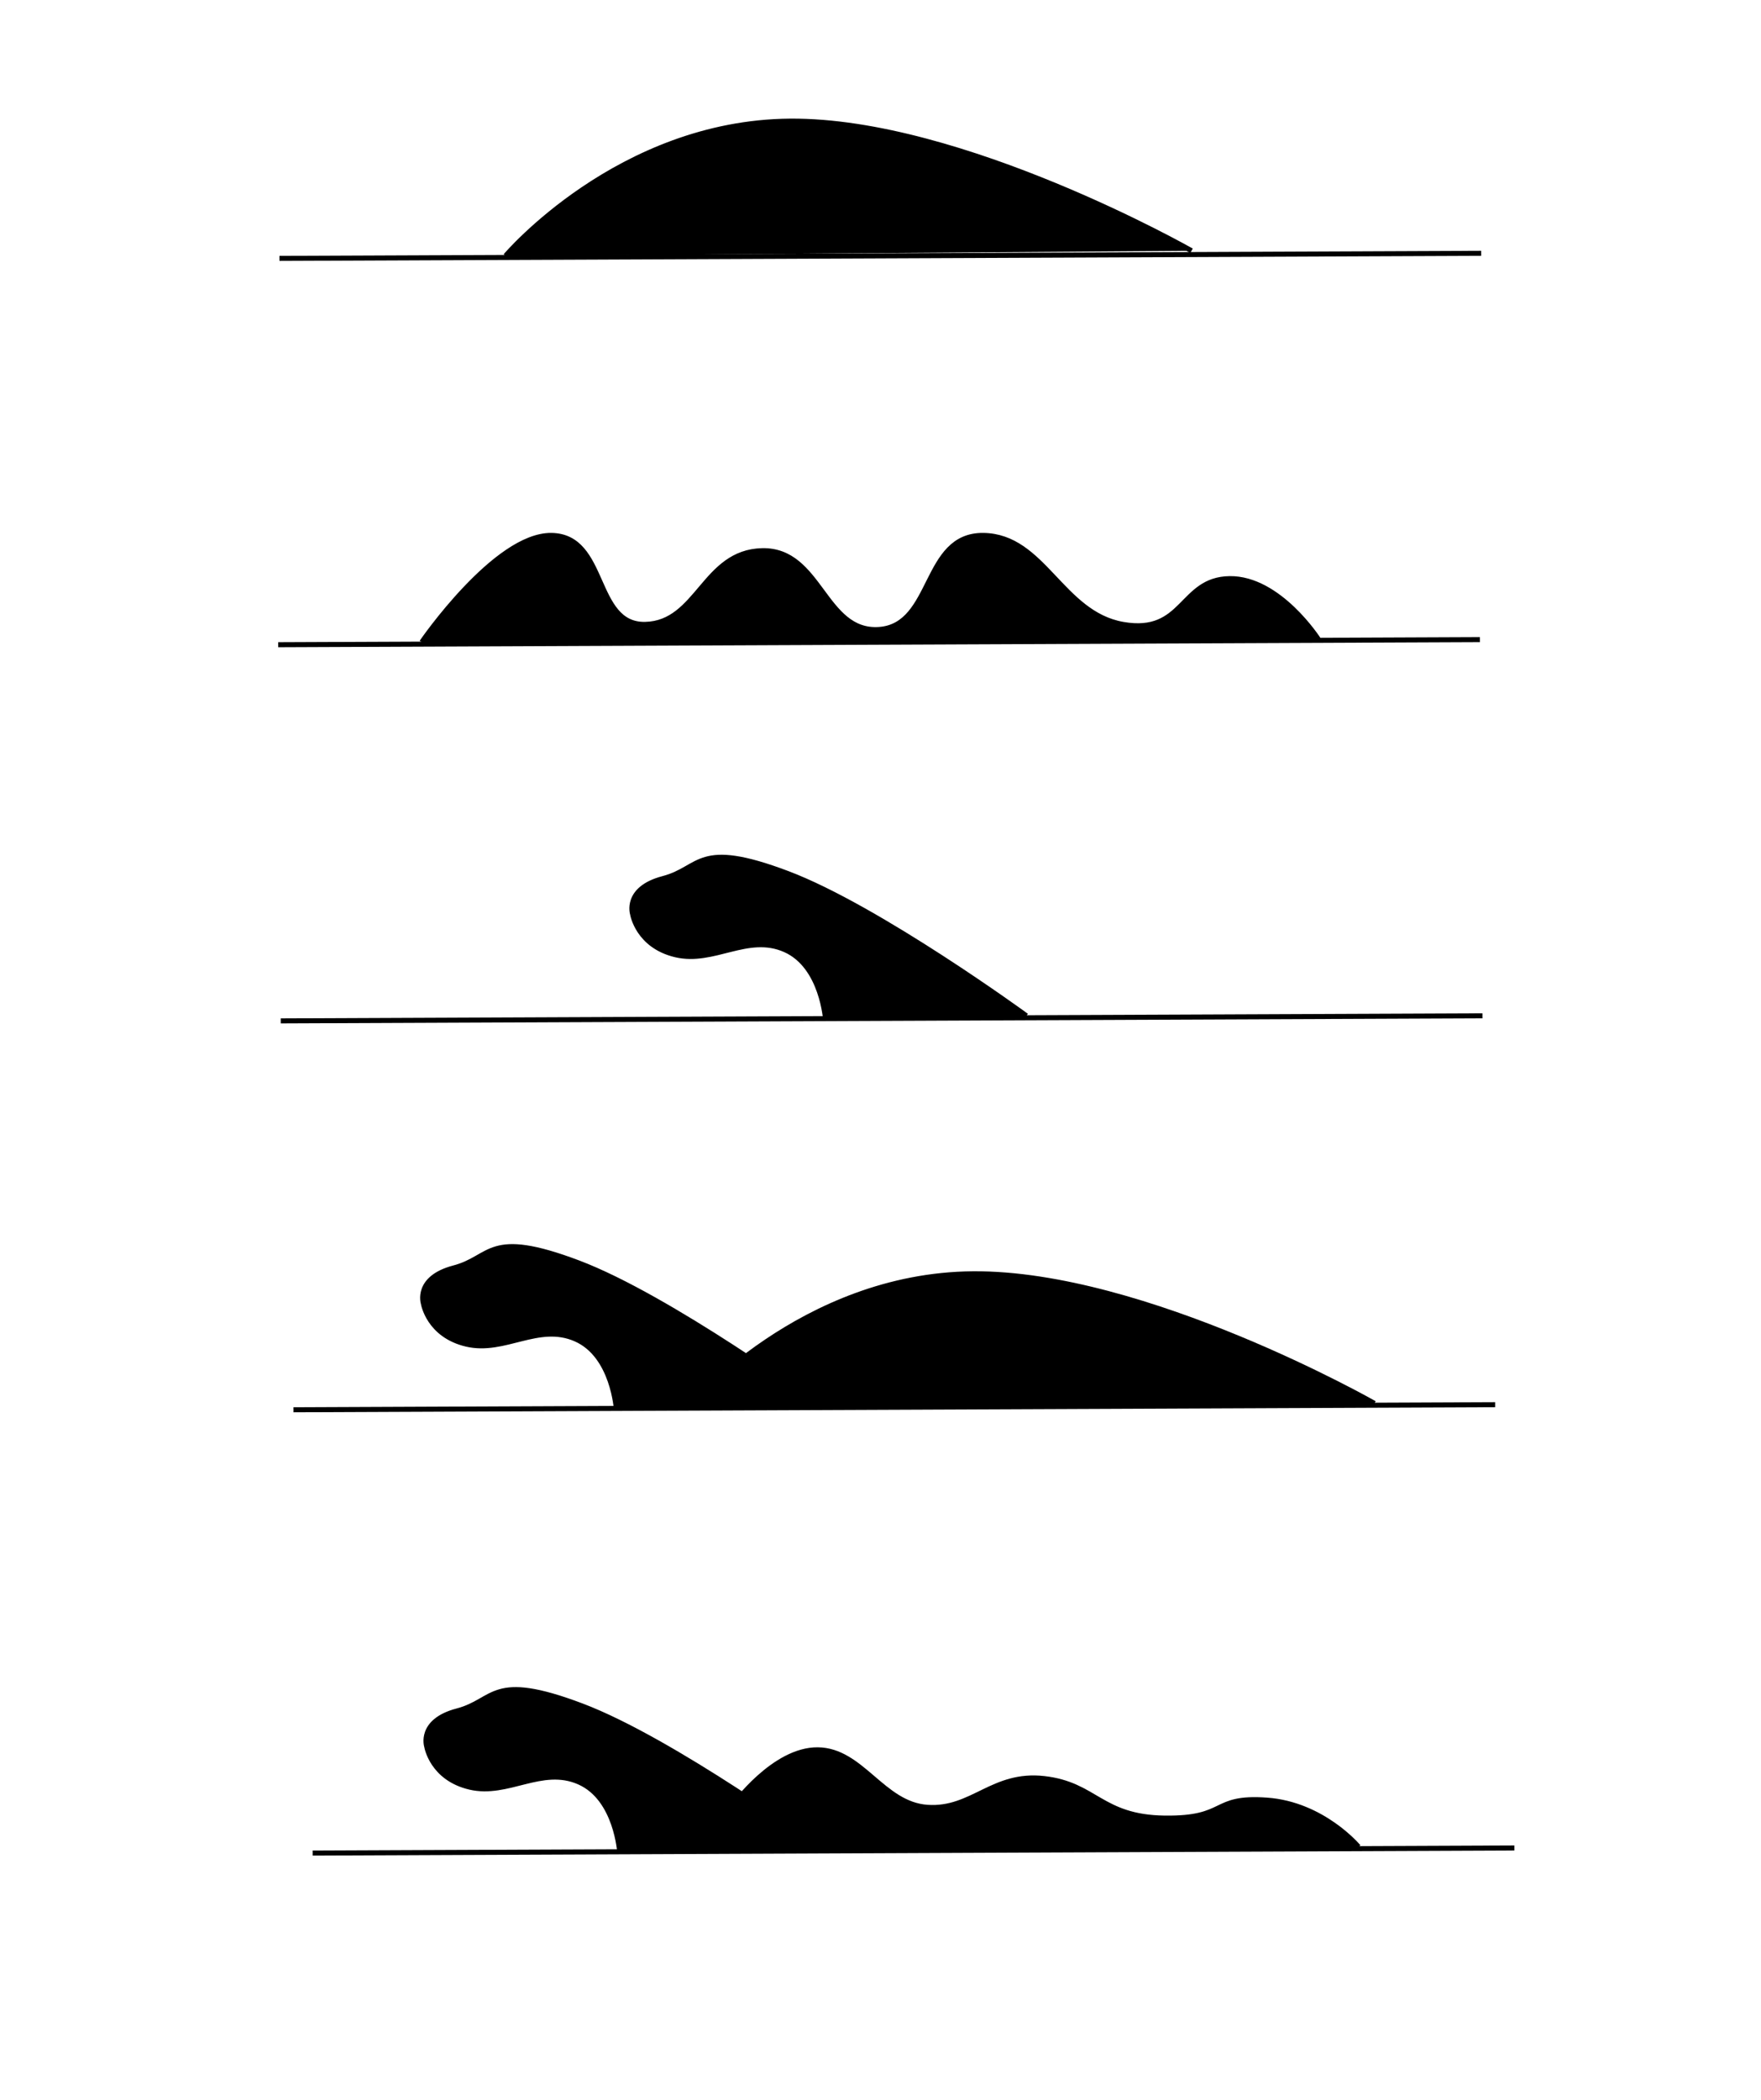 <?xml version="1.0" encoding="UTF-8" standalone="no"?>
<!-- Created with Inkscape (http://www.inkscape.org/) -->
<svg
   xmlns:dc="http://purl.org/dc/elements/1.1/"
   xmlns:cc="http://web.resource.org/cc/"
   xmlns:rdf="http://www.w3.org/1999/02/22-rdf-syntax-ns#"
   xmlns:svg="http://www.w3.org/2000/svg"
   xmlns="http://www.w3.org/2000/svg"
   xmlns:sodipodi="http://sodipodi.sourceforge.net/DTD/sodipodi-0.dtd"
   xmlns:inkscape="http://www.inkscape.org/namespaces/inkscape"
   height="417.36"
   width="350.09"
   id="svg2"
   sodipodi:version="0.32"
   inkscape:version="0.44.1"
   version="1.0"
   sodipodi:docbase="C:\Documents and Settings\Michał"
   sodipodi:docname="potworek.svg">
  <defs
     id="defs4" />
  <sodipodi:namedview
     id="base"
     pagecolor="#ffffff"
     bordercolor="#666666"
     borderopacity="1.0"
     inkscape:pageopacity="0.0"
     inkscape:pageshadow="2"
     inkscape:cx="188.67878"
     inkscape:cy="260.83747"
     inkscape:zoom="0.98994949"
     inkscape:document-units="px"
     inkscape:current-layer="layer1"
     width="350.09px"
     height="417.36px"
     showguides="true"
     inkscape:guide-bbox="true"
     inkscape:window-width="1280"
     inkscape:window-height="744"
     inkscape:window-x="-4"
     inkscape:window-y="-4" />
  <g
     inkscape:groupmode="layer"
     inkscape:label="Warstwa 1"
     id="layer1">
    <path
       style="fill:none;fill-rule:evenodd;stroke:black;stroke-width:1px;stroke-linecap:butt;stroke-linejoin:miter;stroke-opacity:1"
       d="M 55.558,51.347 L 294.459,50.337 L 294.459,50.337"
       id="path1872" />
    <path
       style="fill:none;fill-rule:evenodd;stroke:black;stroke-width:1px;stroke-linecap:butt;stroke-linejoin:miter;stroke-opacity:1"
       d="M 55.306,128.119 L 294.207,127.109 L 294.207,127.109"
       id="path1874" />
    <path
       style="fill:none;fill-rule:evenodd;stroke:black;stroke-width:1px;stroke-linecap:butt;stroke-linejoin:miter;stroke-opacity:1"
       d="M 55.811,202.87 L 294.712,201.86 L 294.712,201.86"
       id="path1876" />
    <path
       style="fill:none;fill-rule:evenodd;stroke:black;stroke-width:1px;stroke-linecap:butt;stroke-linejoin:miter;stroke-opacity:1"
       d="M 58.336,280.147 L 297.237,279.137 L 297.237,279.137"
       id="path1878" />
    <path
       style="fill:none;fill-rule:evenodd;stroke:black;stroke-width:1px;stroke-linecap:butt;stroke-linejoin:miter;stroke-opacity:1"
       d="M 62.157,368.239 L 301.058,367.228 L 301.058,367.228"
       id="path1880" />
    <path
       style="fill:black;fill-opacity:1;fill-rule:evenodd;stroke:black;stroke-width:1px;stroke-linecap:butt;stroke-linejoin:miter;stroke-opacity:1"
       d="M 100.51,50.842 C 100.51,50.842 122.986,24.326 157.079,24.073 C 191.171,23.821 236.881,49.832 236.881,49.832"
       id="path1882"
       sodipodi:nodetypes="csc" />
    <path
       style="fill:black;fill-opacity:1;fill-rule:evenodd;stroke:black;stroke-width:1px;stroke-linecap:butt;stroke-linejoin:miter;stroke-opacity:1"
       d="M 83.843,127.614 C 83.843,127.614 98.49,106.274 109.602,106.4 C 120.713,106.527 117.809,124.331 128.289,124.078 C 138.77,123.826 139.906,109.683 151.523,109.431 C 163.14,109.178 163.771,125.846 174.756,125.088 C 185.742,124.331 183.469,106.274 195.465,106.4 C 207.46,106.527 210.996,121.932 223.244,124.078 C 235.492,126.225 234.608,115.113 244.457,114.987 C 254.306,114.861 262.135,127.109 262.135,127.109"
       id="path2770"
       sodipodi:nodetypes="csssssssc" />
    <path
       style="fill:black;fill-opacity:1;fill-rule:evenodd;stroke:black;stroke-width:1px;stroke-linecap:butt;stroke-linejoin:miter;stroke-opacity:1"
       d="M 204.051,201.86 C 204.051,201.86 174.63,180.394 156.574,173.576 C 138.517,166.757 139.527,172.565 131.825,174.586 C 124.123,176.606 125.764,181.657 125.764,181.657 C 125.764,181.657 126.774,187.97 134.35,189.738 C 141.926,191.506 148.619,185.445 156.069,188.728 C 163.518,192.011 164.15,202.87 164.15,202.87 L 164.15,202.87"
       id="path3657"
       sodipodi:nodetypes="csscsscc" />
    <path
       style="fill:black;fill-opacity:1;fill-rule:evenodd;stroke:black;stroke-width:1px;stroke-linecap:butt;stroke-linejoin:miter;stroke-opacity:1"
       d="M 162.455,279.233 C 162.455,279.233 133.035,257.767 114.978,250.949 C 96.922,244.13 97.932,249.938 90.229,251.959 C 82.527,253.979 84.169,259.03 84.169,259.03 C 84.169,259.03 85.179,265.343 92.755,267.111 C 100.331,268.879 107.023,262.818 114.473,266.101 C 121.923,269.384 122.554,280.243 122.554,280.243 L 122.554,280.243"
       id="path4544"
       sodipodi:nodetypes="csscsscc" />
    <path
       style="fill:black;fill-opacity:1;fill-rule:evenodd;stroke:black;stroke-width:1px;stroke-linecap:butt;stroke-linejoin:miter;stroke-opacity:1"
       d="M 136.876,279.895 C 136.876,279.895 159.352,253.379 193.444,253.126 C 227.537,252.874 273.246,278.885 273.246,278.885"
       id="path4546"
       sodipodi:nodetypes="csc" />
    <path
       style="fill:black;fill-opacity:1;fill-rule:evenodd;stroke:black;stroke-width:1px;stroke-linecap:butt;stroke-linejoin:miter;stroke-opacity:1"
       d="M 163.121,367.264 C 163.121,367.264 133.7,345.798 115.643,338.98 C 97.587,332.161 98.597,337.97 90.895,339.99 C 83.192,342.01 84.834,347.061 84.834,347.061 C 84.834,347.061 85.844,353.374 93.42,355.142 C 100.996,356.91 107.689,350.849 115.138,354.132 C 122.588,357.415 123.22,368.274 123.22,368.274 L 123.22,368.274"
       id="path4548"
       sodipodi:nodetypes="csscsscc" />
    <path
       style="fill:black;fill-opacity:1;fill-rule:evenodd;stroke:black;stroke-width:1px;stroke-linecap:butt;stroke-linejoin:miter;stroke-opacity:1"
       d="M 270.072,367.006 C 270.072,367.006 263.018,358.524 251.857,357.72 C 240.697,356.916 244.179,361.47 231.5,361.291 C 218.822,361.113 217.84,354.595 207.572,353.434 C 197.304,352.274 193.286,359.774 184.357,359.149 C 175.429,358.524 171.322,347.809 162.572,347.72 C 153.822,347.631 145.786,358.791 145.786,358.791 C 145.786,358.791 145.34,365.488 144,367.72"
       id="path4552"
       sodipodi:nodetypes="cssssscs" />
  </g>
</svg>
